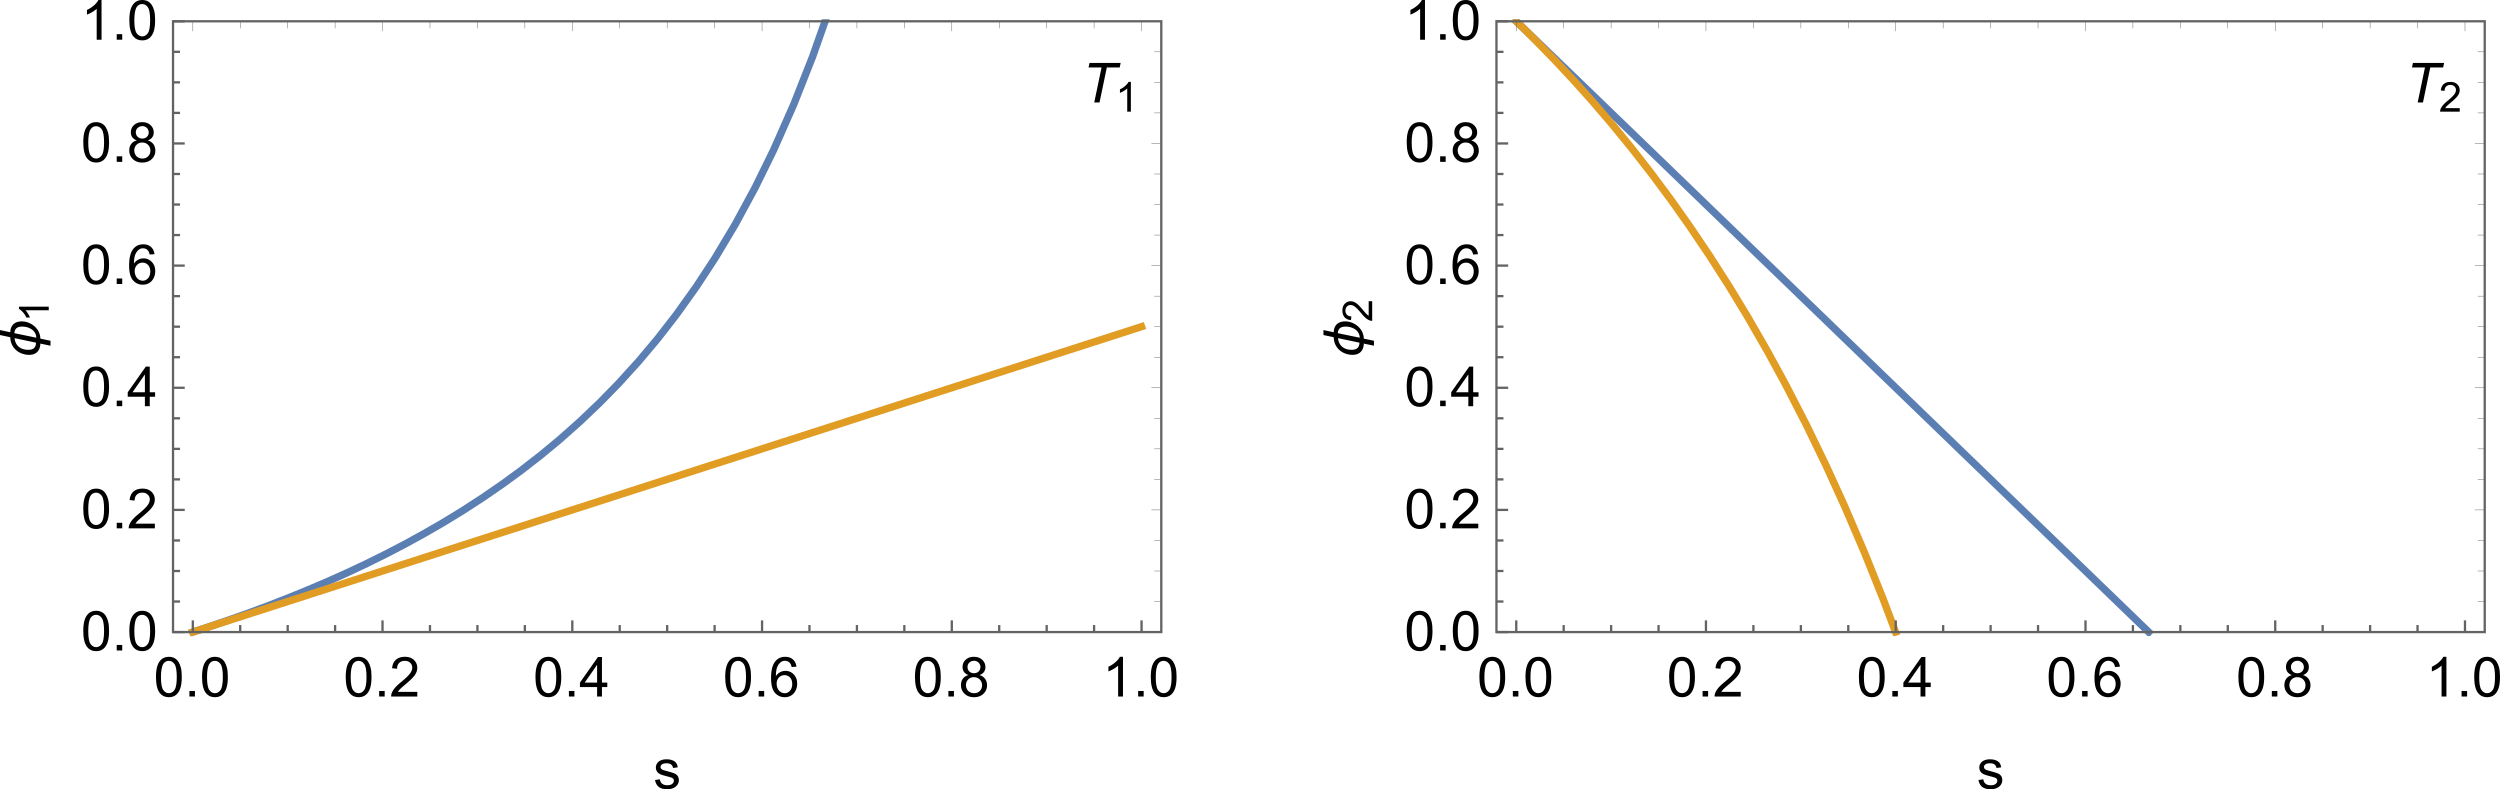 <svg width="724.12" height="228.6" viewBox="0 0 543.094 171.45" xmlns="http://www.w3.org/2000/svg" xmlns:xlink="http://www.w3.org/1999/xlink"><defs><symbol id="c" overflow="visible"><path d="M.5-4.234C.5-5.25.602-6.07.813-6.688c.207-.62.519-1.097.93-1.433.413-.336.929-.504 1.554-.504.46 0 .867.094 1.215.277.347.188.636.453.863.805.227.348.402.773.531 1.277.13.5.196 1.18.196 2.032 0 1.007-.106 1.82-.313 2.437-.207.621-.516 1.098-.93 1.438-.41.335-.93.507-1.562.507-.828 0-1.477-.297-1.95-.89C.782-1.457.5-2.625.5-4.234zm1.082 0c0 1.41.164 2.347.496 2.812.328.469.734.703 1.219.703s.894-.234 1.223-.703c.332-.469.496-1.406.496-2.812 0-1.414-.164-2.356-.496-2.82-.329-.466-.739-.696-1.23-.696-.485 0-.876.203-1.165.613-.363.524-.543 1.489-.543 2.903z"/></symbol><symbol id="d" overflow="visible"><path d="M1.09 0v-1.203h1.199V0z"/></symbol><symbol id="e" overflow="visible"><path d="M6.04-1.016V0H.362C.355-.254.398-.5.484-.734c.145-.387.38-.766.696-1.141.32-.375.781-.809 1.383-1.3.933-.766 1.562-1.372 1.89-1.821.328-.445.492-.871.492-1.27 0-.418-.148-.77-.449-1.054-.297-.29-.687-.43-1.168-.43-.508 0-.914.148-1.219.453s-.46.727-.46 1.266l-1.087-.11c.075-.808.352-1.425.836-1.847.485-.426 1.137-.637 1.953-.637.825 0 1.477.227 1.957.687a2.25 2.25 0 0 1 .723 1.696c0 .343-.07.683-.21 1.015-.141.332-.376.68-.704 1.047-.324.367-.867.875-1.625 1.516-.633.531-1.039.89-1.219 1.078-.18.191-.328.383-.445.57z"/></symbol><symbol id="f" overflow="visible"><path d="M3.879 0v-2.055H.152v-.968L4.07-8.59h.864v5.567h1.16v.968h-1.16V0zm0-3.023v-3.875L1.187-3.023z"/></symbol><symbol id="g" overflow="visible"><path d="M5.969-6.484l-1.047.078c-.094-.414-.227-.711-.399-.899a1.398 1.398 0 0 0-1.054-.453c-.336 0-.633.094-.883.281-.332.243-.594.594-.79 1.063-.19.465-.288 1.125-.296 1.984.254-.386.563-.672.93-.86a2.513 2.513 0 0 1 1.156-.28c.703 0 1.3.258 1.797.773.492.52.742 1.188.742 2.008 0 .539-.117 1.039-.352 1.504-.23.46-.55.816-.957 1.062a2.617 2.617 0 0 1-1.382.371c-.88 0-1.598-.324-2.153-.972C.727-1.47.453-2.535.453-4.02c0-1.66.305-2.867.918-3.62.535-.657 1.254-.985 2.16-.985.676 0 1.23.187 1.664.57.43.38.688.899.774 1.57zM1.664-2.781c0 .363.078.71.23 1.039.157.332.372.586.649.762.277.171.566.261.871.261.445 0 .828-.18 1.148-.539.32-.36.485-.851.485-1.469 0-.593-.16-1.058-.477-1.402a1.565 1.565 0 0 0-1.195-.512c-.477 0-.883.172-1.21.512-.333.344-.5.793-.5 1.348z"/></symbol><symbol id="h" overflow="visible"><path d="M2.121-4.656c-.437-.16-.762-.39-.973-.688C.938-5.64.832-5.996.832-6.41c0-.625.223-1.152.676-1.574.449-.426 1.047-.64 1.789-.64.75 0 1.355.218 1.812.651.457.438.688.965.688 1.59 0 .399-.106.746-.316 1.043-.208.293-.528.52-.95.684.528.172.926.445 1.203.828.274.383.414.844.414 1.375a2.47 2.47 0 0 1-.78 1.852c-.52.5-1.204.75-2.052.75s-1.53-.254-2.05-.754c-.52-.504-.782-1.13-.782-1.88 0-.558.145-1.027.426-1.402.285-.378.688-.636 1.211-.77zm-.21-1.79c0 .407.128.739.394.997.261.258.601.387 1.015.387.407 0 .742-.13 1-.383.262-.258.39-.57.39-.942 0-.386-.132-.71-.401-.976a1.364 1.364 0 0 0-.997-.395c-.402 0-.738.13-1.003.387a1.245 1.245 0 0 0-.399.926zm-.34 3.97c0 .3.07.59.214.87.14.282.356.5.637.653.281.156.582.234.906.234.504 0 .922-.164 1.25-.488s.492-.738.492-1.238c0-.508-.172-.926-.507-1.258-.34-.332-.762-.5-1.27-.5-.496 0-.906.164-1.234.492-.325.328-.489.742-.489 1.235z"/></symbol><symbol id="i" overflow="visible"><path d="M4.469 0H3.414v-6.719a5.488 5.488 0 0 1-.996.727 7.154 7.154 0 0 1-1.113.543v-1.02a6.295 6.295 0 0 0 1.547-1.008c.441-.394.757-.777.937-1.148h.68z"/></symbol><symbol id="j" overflow="visible"><path d="M.367-1.86l1.047-.163c.059.418.219.742.488.96.266.223.641.336 1.121.336.485 0 .844-.097 1.079-.296.234-.196.351-.43.351-.696a.639.639 0 0 0-.312-.562c-.145-.094-.5-.211-1.078-.356-.774-.195-1.31-.363-1.606-.508-.3-.14-.527-.34-.68-.59a1.558 1.558 0 0 1-.23-.835c0-.278.062-.535.187-.77.13-.238.301-.433.52-.59.164-.12.387-.222.672-.308.281-.082.586-.125.91-.125.488 0 .918.07 1.285.21.371.141.645.333.817.571.175.242.296.562.367.965l-1.031.14c-.047-.32-.184-.57-.41-.75-.223-.18-.544-.27-.95-.27-.484 0-.832.083-1.039.24-.207.16-.312.35-.312.562 0 .136.046.261.132.37a.923.923 0 0 0 .403.282c.105.04.418.129.933.27.746.199 1.266.363 1.559.488.297.129.527.312.695.555.168.242.254.542.254.902 0 .351-.105.683-.308.992-.207.313-.504.55-.887.723A3.277 3.277 0 0 1 3.03.14c-.808 0-1.425-.168-1.851-.504C.758-.7.484-1.195.367-1.86z"/></symbol><symbol id="k" overflow="visible"><path d="M-3.856-8.148a4.003 4.003 0 0 1 1.875.468c.297.153.575.336.833.555.257.219.484.469.68.742.195.278.35.586.46.914.113.332.176.688.184 1.063l2.207.46v1.079L.176-3.328c-.004.36-.059.687-.168.992-.106.3-.262.555-.461.774a2.107 2.107 0 0 1-.75.5c-.3.117-.645.18-1.035.18-.38 0-.743-.044-1.094-.13a4.148 4.148 0 0 1-.98-.363 3.745 3.745 0 0 1-.829-.578A3.639 3.639 0 0 1-6.2-3.644a3.95 3.95 0 0 1-.152-1.067l-2.238-.476v-1.079l2.238.477c.008-.387.07-.727.192-1.023a2.02 2.02 0 0 1 .504-.743c.214-.199.476-.347.78-.445a3.214 3.214 0 0 1 1.02-.148zm.098 1.128c-.543 0-.953.114-1.23.336-.282.227-.442.59-.485 1.094l4.77.985a2.217 2.217 0 0 0-.149-.758 2.335 2.335 0 0 0-.363-.613 2.377 2.377 0 0 0-.523-.465 3.022 3.022 0 0 0-.633-.325 3.486 3.486 0 0 0-.692-.19 3.866 3.866 0 0 0-.695-.063zm-1.656 2.508c.035.41.133.774.289 1.09.16.317.367.582.625.797s.563.375.906.484c.348.11.73.164 1.145.164.547 0 .96-.125 1.242-.378.281-.254.43-.645.445-1.172z"/></symbol><symbol id="l" overflow="visible"><path d="M0-3.352v.79h-5.04c.18.19.364.44.544.75.183.308.316.585.41.831h-.766a4.764 4.764 0 0 0-.757-1.16c-.293-.332-.582-.566-.86-.703v-.508z"/></symbol><symbol id="q" overflow="visible"><path d="M-.762-4.531H0v4.258a1.384 1.384 0 0 1-.55-.09c-.29-.11-.575-.285-.856-.524s-.606-.582-.977-1.035c-.574-.7-1.027-1.172-1.363-1.418-.336-.246-.652-.371-.953-.371-.313 0-.578.113-.793.34-.215.223-.32.515-.32.875 0 .379.113.683.34.914.23.23.546.344.949.348l-.082.812c-.606-.055-1.07-.266-1.387-.629-.317-.363-.477-.851-.477-1.465 0-.617.172-1.105.516-1.464s.765-.543 1.273-.543c.258 0 .512.054.758.16.25.105.512.281.79.523.273.246.651.653 1.132 1.223.398.473.668.777.812.914.141.133.286.242.426.332z"/></symbol><symbol id="m" overflow="visible"><path d="M2.727 0l1.586-7.61h-2.82l.206-.98h6.762l-.203.98H5.46L3.875 0z"/></symbol><symbol id="n" overflow="visible"><path d="M3.352 0h-.79v-5.04c-.19.18-.44.364-.75.544a5.395 5.395 0 0 1-.831.41v-.766c.44-.207.828-.46 1.16-.757.332-.293.566-.582.703-.86h.508z"/></symbol><symbol id="r" overflow="visible"><path d="M4.531-.762V0H.273a1.384 1.384 0 0 1 .09-.55c.11-.29.285-.575.524-.856s.582-.606 1.035-.977c.7-.574 1.172-1.027 1.418-1.363.246-.336.371-.652.371-.953 0-.313-.113-.578-.34-.793-.223-.215-.515-.32-.875-.32-.379 0-.683.113-.914.34-.23.23-.344.546-.348.949l-.812-.082c.055-.606.266-1.07.629-1.387.363-.317.851-.477 1.465-.477.617 0 1.105.172 1.464.516s.543.765.543 1.273c0 .258-.054.512-.16.758-.105.25-.281.512-.523.79-.246.273-.653.651-1.223 1.132-.473.398-.777.668-.914.812a2.87 2.87 0 0 0-.332.426z"/></symbol><clipPath id="a"><path d="M90 15h151v134H90z"/></clipPath><clipPath id="b"><path d="M90 74h217v75H90z"/></clipPath><clipPath id="o"><path d="M378 15h150v134H378z"/></clipPath><clipPath id="p"><path d="M378 15h95v134h-95z"/></clipPath></defs><g clip-path="url(#a)" transform="translate(-53.796 -10.81)"><path d="M95.683 148.12l.062-.023.063-.02.129-.039.254-.082.504-.164 1.011-.332 2.024-.668 4.383-1.504 4.097-1.46 4.016-1.497 4.351-1.7 4.067-1.655 4.406-1.88 4.324-1.94 4.031-1.9 4.375-2.167 4.082-2.129 4.004-2.195 4.344-2.512 4.055-2.477 4.39-2.847 4.313-2.969 4.023-2.937 4.364-3.391 4.07-3.379 4.41-3.914 4.332-4.133 4.043-4.137 4.379-4.828 4.094-4.875 4.008-5.16 4.351-6.082 4.059-6.191 4.402-7.356 4.32-7.969 4.028-8.207 4.37-9.89 4.079-10.328 2.734-7.75" fill="none" stroke="#5c7fb3" stroke-linecap="square" stroke-miterlimit="3.25" stroke-width="1.6"/></g><g clip-path="url(#b)" transform="translate(-53.796 -10.81)"><path d="M95.683 148.12l.062-.023.063-.02.129-.039.254-.082.504-.164 1.011-.324 2.024-.653 4.383-1.41 4.097-1.32 4.016-1.29 4.351-1.402 4.067-1.308 4.406-1.418 4.324-1.39 4.031-1.302 4.375-1.406 4.082-1.316 4.004-1.29 4.344-1.398 4.055-1.304 4.39-1.414 4.313-1.387 4.023-1.293 4.364-1.406 4.07-1.309 4.41-1.422 4.332-1.394 4.043-1.301 4.379-1.41 4.094-1.317 4.008-1.289 4.351-1.402 4.059-1.309 4.402-1.414 4.32-1.39 4.028-1.297 4.37-1.407 4.079-1.312 4-1.29 4.336-1.394 4.05-1.304 4.387-1.414 4.098-1.317 4.02-1.293 4.355-1.406 4.07-1.309 4.406-1.418 4.329-1.39 4.035-1.301 4.379-1.41 4.086-1.313 4.003-1.293 4.348-1.398 4.055-1.305.14-.047.141-.043.285-.093.567-.18 1.128-.363.075-.024.21-.07.282-.09.566-.184.07-.023.07-.02.145-.046.282-.09.28-.094.075-.02.211-.07" fill="none" stroke="#e19c23" stroke-linecap="square" stroke-miterlimit="3.25" stroke-width="1.6"/></g><g fill="none" stroke="#636363" stroke-miterlimit="3.25" stroke-width=".5"><g stroke-linecap="square"><path d="M252.277 137.31H37.587M37.587 137.31V4.62M37.587 4.624h214.69M252.277 4.624v132.69"/></g><path d="M41.887 137.31v-2.543"/></g><g transform="translate(-53.796 -10.81)"><use x="87.18" y="162.12" width="100%" height="100%" xlink:href="#c"/><use x="93.854" y="162.12" width="100%" height="100%" xlink:href="#d"/><use x="97.188" y="162.12" width="100%" height="100%" xlink:href="#c"/></g><g fill="none" stroke="#636363" stroke-miterlimit="3.25" stroke-width=".5"><path d="M52.187 137.31v-1.527M62.497 137.31v-1.527M72.797 137.31v-1.527M83.097 137.31v-2.543"/></g><g transform="translate(-53.796 -10.81)"><use x="128.4" y="162.12" width="100%" height="100%" xlink:href="#c"/><use x="135.074" y="162.12" width="100%" height="100%" xlink:href="#d"/><use x="138.408" y="162.12" width="100%" height="100%" xlink:href="#e"/></g><g fill="none" stroke="#636363" stroke-miterlimit="3.25" stroke-width=".5"><path d="M93.407 137.31v-1.527M103.717 137.31v-1.527M114.017 137.31v-1.527M124.327 137.31v-2.543"/></g><g transform="translate(-53.796 -10.81)"><use x="169.62" y="162.12" width="100%" height="100%" xlink:href="#c"/><use x="176.294" y="162.12" width="100%" height="100%" xlink:href="#d"/><use x="179.628" y="162.12" width="100%" height="100%" xlink:href="#f"/></g><g fill="none" stroke="#636363" stroke-miterlimit="3.25" stroke-width=".5"><path d="M134.627 137.31v-1.527M144.937 137.31v-1.527M155.237 137.31v-1.527M165.547 137.31v-2.543"/></g><g transform="translate(-53.796 -10.81)"><use x="210.84" y="162.12" width="100%" height="100%" xlink:href="#c"/><use x="217.514" y="162.12" width="100%" height="100%" xlink:href="#d"/><use x="220.848" y="162.12" width="100%" height="100%" xlink:href="#g"/></g><g fill="none" stroke="#636363" stroke-miterlimit="3.25" stroke-width=".5"><path d="M175.847 137.31v-1.527M186.157 137.31v-1.527M196.457 137.31v-1.527M206.767 137.31v-2.543"/></g><g transform="translate(-53.796 -10.81)"><use x="252.061" y="162.12" width="100%" height="100%" xlink:href="#c"/><use x="258.735" y="162.12" width="100%" height="100%" xlink:href="#d"/><use x="262.068" y="162.12" width="100%" height="100%" xlink:href="#h"/></g><g fill="none" stroke="#636363" stroke-miterlimit="3.25" stroke-width=".5"><path d="M217.067 137.31v-1.527M227.377 137.31v-1.527M237.677 137.31v-1.527M247.987 137.31v-2.543"/></g><g transform="translate(-53.796 -10.81)"><use x="293.281" y="162.12" width="100%" height="100%" xlink:href="#i"/><use x="299.955" y="162.12" width="100%" height="100%" xlink:href="#d"/><use x="303.289" y="162.12" width="100%" height="100%" xlink:href="#c"/></g><path d="M37.587 137.31h2.543" fill="none" stroke="#636363" stroke-miterlimit="3.25" stroke-width=".5"/><g transform="translate(-53.796 -10.81)"><use x="71.386" y="152.12" width="100%" height="100%" xlink:href="#c"/><use x="78.06" y="152.12" width="100%" height="100%" xlink:href="#d"/><use x="81.394" y="152.12" width="100%" height="100%" xlink:href="#c"/></g><g fill="none" stroke="#636363" stroke-miterlimit="3.25" stroke-width=".5"><path d="M37.587 130.67h1.523M37.587 124.04h1.523M37.587 117.41h1.523M37.587 110.77h2.543"/></g><g transform="translate(-53.796 -10.81)"><use x="71.386" y="125.583" width="100%" height="100%" xlink:href="#c"/><use x="78.06" y="125.583" width="100%" height="100%" xlink:href="#d"/><use x="81.394" y="125.583" width="100%" height="100%" xlink:href="#e"/></g><g fill="none" stroke="#636363" stroke-miterlimit="3.25" stroke-width=".5"><path d="M37.587 104.14h1.523M37.587 97.51h1.523M37.587 90.87h1.523M37.587 84.24h2.543"/></g><g transform="translate(-53.796 -10.81)"><use x="71.386" y="99.046" width="100%" height="100%" xlink:href="#c"/><use x="78.06" y="99.046" width="100%" height="100%" xlink:href="#d"/><use x="81.394" y="99.046" width="100%" height="100%" xlink:href="#f"/></g><g fill="none" stroke="#636363" stroke-miterlimit="3.25" stroke-width=".5"><path d="M37.587 77.6h1.523M37.587 70.967h1.523M37.587 64.335h1.523M37.587 57.698h2.543"/></g><g transform="translate(-53.796 -10.81)"><use x="71.386" y="72.509" width="100%" height="100%" xlink:href="#c"/><use x="78.06" y="72.509" width="100%" height="100%" xlink:href="#d"/><use x="81.394" y="72.509" width="100%" height="100%" xlink:href="#g"/></g><g fill="none" stroke="#636363" stroke-miterlimit="3.25" stroke-width=".5"><path d="M37.587 51.065h1.523M37.587 44.432h1.523M37.587 37.795h1.523M37.587 31.163h2.543"/></g><g transform="translate(-53.796 -10.81)"><use x="71.386" y="45.972" width="100%" height="100%" xlink:href="#c"/><use x="78.06" y="45.972" width="100%" height="100%" xlink:href="#d"/><use x="81.394" y="45.972" width="100%" height="100%" xlink:href="#h"/></g><g fill="none" stroke="#636363" stroke-miterlimit="3.25" stroke-width=".5"><path d="M37.587 24.526h1.523M37.587 17.893h1.523M37.587 11.26h1.523M37.587 4.624h2.543"/></g><g transform="translate(-53.796 -10.81)"><use x="71.386" y="19.435" width="100%" height="100%" xlink:href="#i"/><use x="78.06" y="19.435" width="100%" height="100%" xlink:href="#d"/><use x="81.394" y="19.435" width="100%" height="100%" xlink:href="#c"/></g><g fill="none" stroke="#636363" stroke-miterlimit="3.25" stroke-width=".1"><path d="M41.887 4.624v2.148M83.097 4.624v2.148M124.327 4.624v2.148M165.547 4.624v2.148M206.767 4.624v2.148M247.987 4.624v2.148M52.187 4.624v1.527M62.497 4.624v1.527M72.797 4.624v1.527M93.407 4.624v1.527M103.717 4.624v1.527M114.017 4.624v1.527M134.627 4.624v1.527M144.937 4.624v1.527M155.237 4.624v1.527M175.847 4.624v1.527M186.157 4.624v1.527M196.457 4.624v1.527M217.067 4.624v1.527M227.377 4.624v1.527M237.677 4.624v1.527M252.277 137.31h-2.148M252.277 110.77h-2.148M252.277 84.24h-2.148M252.277 57.698h-2.148M252.277 31.163h-2.148M252.277 4.624h-2.148M252.277 130.67h-1.523M252.277 124.04h-1.523M252.277 117.41h-1.523M252.277 104.14h-1.523M252.277 97.51h-1.523M252.277 90.87h-1.523M252.277 77.6h-1.523M252.277 70.967h-1.523M252.277 64.335h-1.523M252.277 51.065h-1.523M252.277 44.432h-1.523M252.277 37.795h-1.523M252.277 24.526h-1.523M252.277 17.893h-1.523M252.277 11.26h-1.523"/></g><g transform="translate(-53.796 -10.81)"><use x="195.73" y="182.12" width="100%" height="100%" xlink:href="#j"/><use x="62.386" y="88.778" width="100%" height="100%" xlink:href="#k"/><use x="64.386" y="80.778" width="100%" height="100%" xlink:href="#l"/><use x="288.781" y="33.069" width="100%" height="100%" xlink:href="#m"/><use x="296.111" y="35.069" width="100%" height="100%" xlink:href="#n"/></g><g clip-path="url(#o)" transform="translate(-53.796 -10.81)"><path d="M383.183 15.434l.125.125.129.121.254.242.504.489 1.011.976 2.024 1.957 4.383 4.235 4.097 3.953 4.016 3.879 4.351 4.203 4.067 3.925 4.406 4.254 4.324 4.176 4.031 3.895 4.375 4.226 4.082 3.942 4.004 3.867 4.344 4.191 4.055 3.914 4.39 4.243 4.313 4.164 4.023 3.886 4.364 4.211 4.07 3.934 4.41 4.258 4.332 4.183 4.043 3.903 4.379 4.23 4.094 3.953 4.008 3.871 4.351 4.203 4.059 3.918 4.402 4.25 4.32 4.172 4.028 3.89 4.37 4.22 4.079 3.941 2.785 2.688" fill="none" stroke="#5c7fb3" stroke-linecap="square" stroke-miterlimit="3.25" stroke-width="1.6"/></g><g clip-path="url(#p)" transform="translate(-53.796 -10.81)"><path d="M383.183 15.434l.125.125.129.121.254.246.504.492 1.011.989 2.024 2.015 4.383 4.504 4.097 4.387 4.016 4.488 4.351 5.09 4.067 4.969 4.406 5.644 4.324 5.82 4.031 5.704 4.375 6.496 4.082 6.386 4.004 6.586 4.344 7.54 4.055 7.433 4.39 8.535 4.313 8.903 4.023 8.816 4.364 10.18 4.07 10.133 2.66 7.086" fill="none" stroke="#e19c23" stroke-linecap="square" stroke-miterlimit="3.25" stroke-width="1.6"/></g><g fill="none" stroke="#636363" stroke-miterlimit="3.25" stroke-width=".5"><g stroke-linecap="square"><path d="M539.777 137.31h-214.69M325.087 137.31V4.62M325.087 4.624h214.69M539.777 4.624v132.69"/></g><path d="M329.387 137.31v-2.543"/></g><g transform="translate(-53.796 -10.81)"><use x="374.68" y="162.12" width="100%" height="100%" xlink:href="#c"/><use x="381.354" y="162.12" width="100%" height="100%" xlink:href="#d"/><use x="384.688" y="162.12" width="100%" height="100%" xlink:href="#c"/></g><g fill="none" stroke="#636363" stroke-miterlimit="3.25" stroke-width=".5"><path d="M339.687 137.31v-1.527M349.997 137.31v-1.527M360.297 137.31v-1.527M370.597 137.31v-2.543"/></g><g transform="translate(-53.796 -10.81)"><use x="415.9" y="162.12" width="100%" height="100%" xlink:href="#c"/><use x="422.574" y="162.12" width="100%" height="100%" xlink:href="#d"/><use x="425.908" y="162.12" width="100%" height="100%" xlink:href="#e"/></g><g fill="none" stroke="#636363" stroke-miterlimit="3.25" stroke-width=".5"><path d="M380.907 137.31v-1.527M391.217 137.31v-1.527M401.517 137.31v-1.527M411.827 137.31v-2.543"/></g><g transform="translate(-53.796 -10.81)"><use x="457.12" y="162.12" width="100%" height="100%" xlink:href="#c"/><use x="463.794" y="162.12" width="100%" height="100%" xlink:href="#d"/><use x="467.128" y="162.12" width="100%" height="100%" xlink:href="#f"/></g><g fill="none" stroke="#636363" stroke-miterlimit="3.25" stroke-width=".5"><path d="M422.127 137.31v-1.527M432.437 137.31v-1.527M442.737 137.31v-1.527M453.047 137.31v-2.543"/></g><g transform="translate(-53.796 -10.81)"><use x="498.34" y="162.12" width="100%" height="100%" xlink:href="#c"/><use x="505.014" y="162.12" width="100%" height="100%" xlink:href="#d"/><use x="508.348" y="162.12" width="100%" height="100%" xlink:href="#g"/></g><g fill="none" stroke="#636363" stroke-miterlimit="3.25" stroke-width=".5"><path d="M463.347 137.31v-1.527M473.657 137.31v-1.527M483.957 137.31v-1.527M494.267 137.31v-2.543"/></g><g transform="translate(-53.796 -10.81)"><use x="539.561" y="162.12" width="100%" height="100%" xlink:href="#c"/><use x="546.235" y="162.12" width="100%" height="100%" xlink:href="#d"/><use x="549.568" y="162.12" width="100%" height="100%" xlink:href="#h"/></g><g fill="none" stroke="#636363" stroke-miterlimit="3.25" stroke-width=".5"><path d="M504.567 137.31v-1.527M514.877 137.31v-1.527M525.177 137.31v-1.527M535.487 137.31v-2.543"/></g><g transform="translate(-53.796 -10.81)"><use x="580.781" y="162.12" width="100%" height="100%" xlink:href="#i"/><use x="587.455" y="162.12" width="100%" height="100%" xlink:href="#d"/><use x="590.789" y="162.12" width="100%" height="100%" xlink:href="#c"/></g><path d="M325.087 137.31h2.543" fill="none" stroke="#636363" stroke-miterlimit="3.25" stroke-width=".5"/><g transform="translate(-53.796 -10.81)"><use x="358.886" y="152.12" width="100%" height="100%" xlink:href="#c"/><use x="365.56" y="152.12" width="100%" height="100%" xlink:href="#d"/><use x="368.894" y="152.12" width="100%" height="100%" xlink:href="#c"/></g><g fill="none" stroke="#636363" stroke-miterlimit="3.25" stroke-width=".5"><path d="M325.087 130.67h1.523M325.087 124.04h1.523M325.087 117.41h1.523M325.087 110.77h2.543"/></g><g transform="translate(-53.796 -10.81)"><use x="358.886" y="125.583" width="100%" height="100%" xlink:href="#c"/><use x="365.56" y="125.583" width="100%" height="100%" xlink:href="#d"/><use x="368.894" y="125.583" width="100%" height="100%" xlink:href="#e"/></g><g fill="none" stroke="#636363" stroke-miterlimit="3.25" stroke-width=".5"><path d="M325.087 104.14h1.523M325.087 97.51h1.523M325.087 90.87h1.523M325.087 84.24h2.543"/></g><g transform="translate(-53.796 -10.81)"><use x="358.886" y="99.046" width="100%" height="100%" xlink:href="#c"/><use x="365.56" y="99.046" width="100%" height="100%" xlink:href="#d"/><use x="368.894" y="99.046" width="100%" height="100%" xlink:href="#f"/></g><g fill="none" stroke="#636363" stroke-miterlimit="3.25" stroke-width=".5"><path d="M325.087 77.6h1.523M325.087 70.967h1.523M325.087 64.335h1.523M325.087 57.698h2.543"/></g><g transform="translate(-53.796 -10.81)"><use x="358.886" y="72.509" width="100%" height="100%" xlink:href="#c"/><use x="365.56" y="72.509" width="100%" height="100%" xlink:href="#d"/><use x="368.894" y="72.509" width="100%" height="100%" xlink:href="#g"/></g><g fill="none" stroke="#636363" stroke-miterlimit="3.25" stroke-width=".5"><path d="M325.087 51.065h1.523M325.087 44.432h1.523M325.087 37.795h1.523M325.087 31.163h2.543"/></g><g transform="translate(-53.796 -10.81)"><use x="358.886" y="45.972" width="100%" height="100%" xlink:href="#c"/><use x="365.56" y="45.972" width="100%" height="100%" xlink:href="#d"/><use x="368.894" y="45.972" width="100%" height="100%" xlink:href="#h"/></g><g fill="none" stroke="#636363" stroke-miterlimit="3.25" stroke-width=".5"><path d="M325.087 24.526h1.523M325.087 17.893h1.523M325.087 11.26h1.523M325.087 4.624h2.543"/></g><g transform="translate(-53.796 -10.81)"><use x="358.886" y="19.435" width="100%" height="100%" xlink:href="#i"/><use x="365.56" y="19.435" width="100%" height="100%" xlink:href="#d"/><use x="368.894" y="19.435" width="100%" height="100%" xlink:href="#c"/></g><g fill="none" stroke="#636363" stroke-miterlimit="3.25" stroke-width=".1"><path d="M329.387 4.624v2.148M370.597 4.624v2.148M411.827 4.624v2.148M453.047 4.624v2.148M494.267 4.624v2.148M535.487 4.624v2.148M339.687 4.624v1.527M349.997 4.624v1.527M360.297 4.624v1.527M380.907 4.624v1.527M391.217 4.624v1.527M401.517 4.624v1.527M422.127 4.624v1.527M432.437 4.624v1.527M442.737 4.624v1.527M463.347 4.624v1.527M473.657 4.624v1.527M483.957 4.624v1.527M504.567 4.624v1.527M514.877 4.624v1.527M525.177 4.624v1.527M539.777 137.31h-2.148M539.777 110.77h-2.148M539.777 84.24h-2.148M539.777 57.698h-2.148M539.777 31.163h-2.148M539.777 4.624h-2.148M539.777 130.67h-1.523M539.777 124.04h-1.523M539.777 117.41h-1.523M539.777 104.14h-1.523M539.777 97.51h-1.523M539.777 90.87h-1.523M539.777 77.6h-1.523M539.777 70.967h-1.523M539.777 64.335h-1.523M539.777 51.065h-1.523M539.777 44.432h-1.523M539.777 37.795h-1.523M539.777 24.526h-1.523M539.777 17.893h-1.523M539.777 11.26h-1.523"/></g><g transform="translate(-53.796 -10.81)"><use x="483.23" y="182.12" width="100%" height="100%" xlink:href="#j"/><use x="349.886" y="88.778" width="100%" height="100%" xlink:href="#k"/><use x="351.886" y="80.778" width="100%" height="100%" xlink:href="#q"/><use x="576.281" y="33.069" width="100%" height="100%" xlink:href="#m"/><use x="583.611" y="35.069" width="100%" height="100%" xlink:href="#r"/></g></svg>